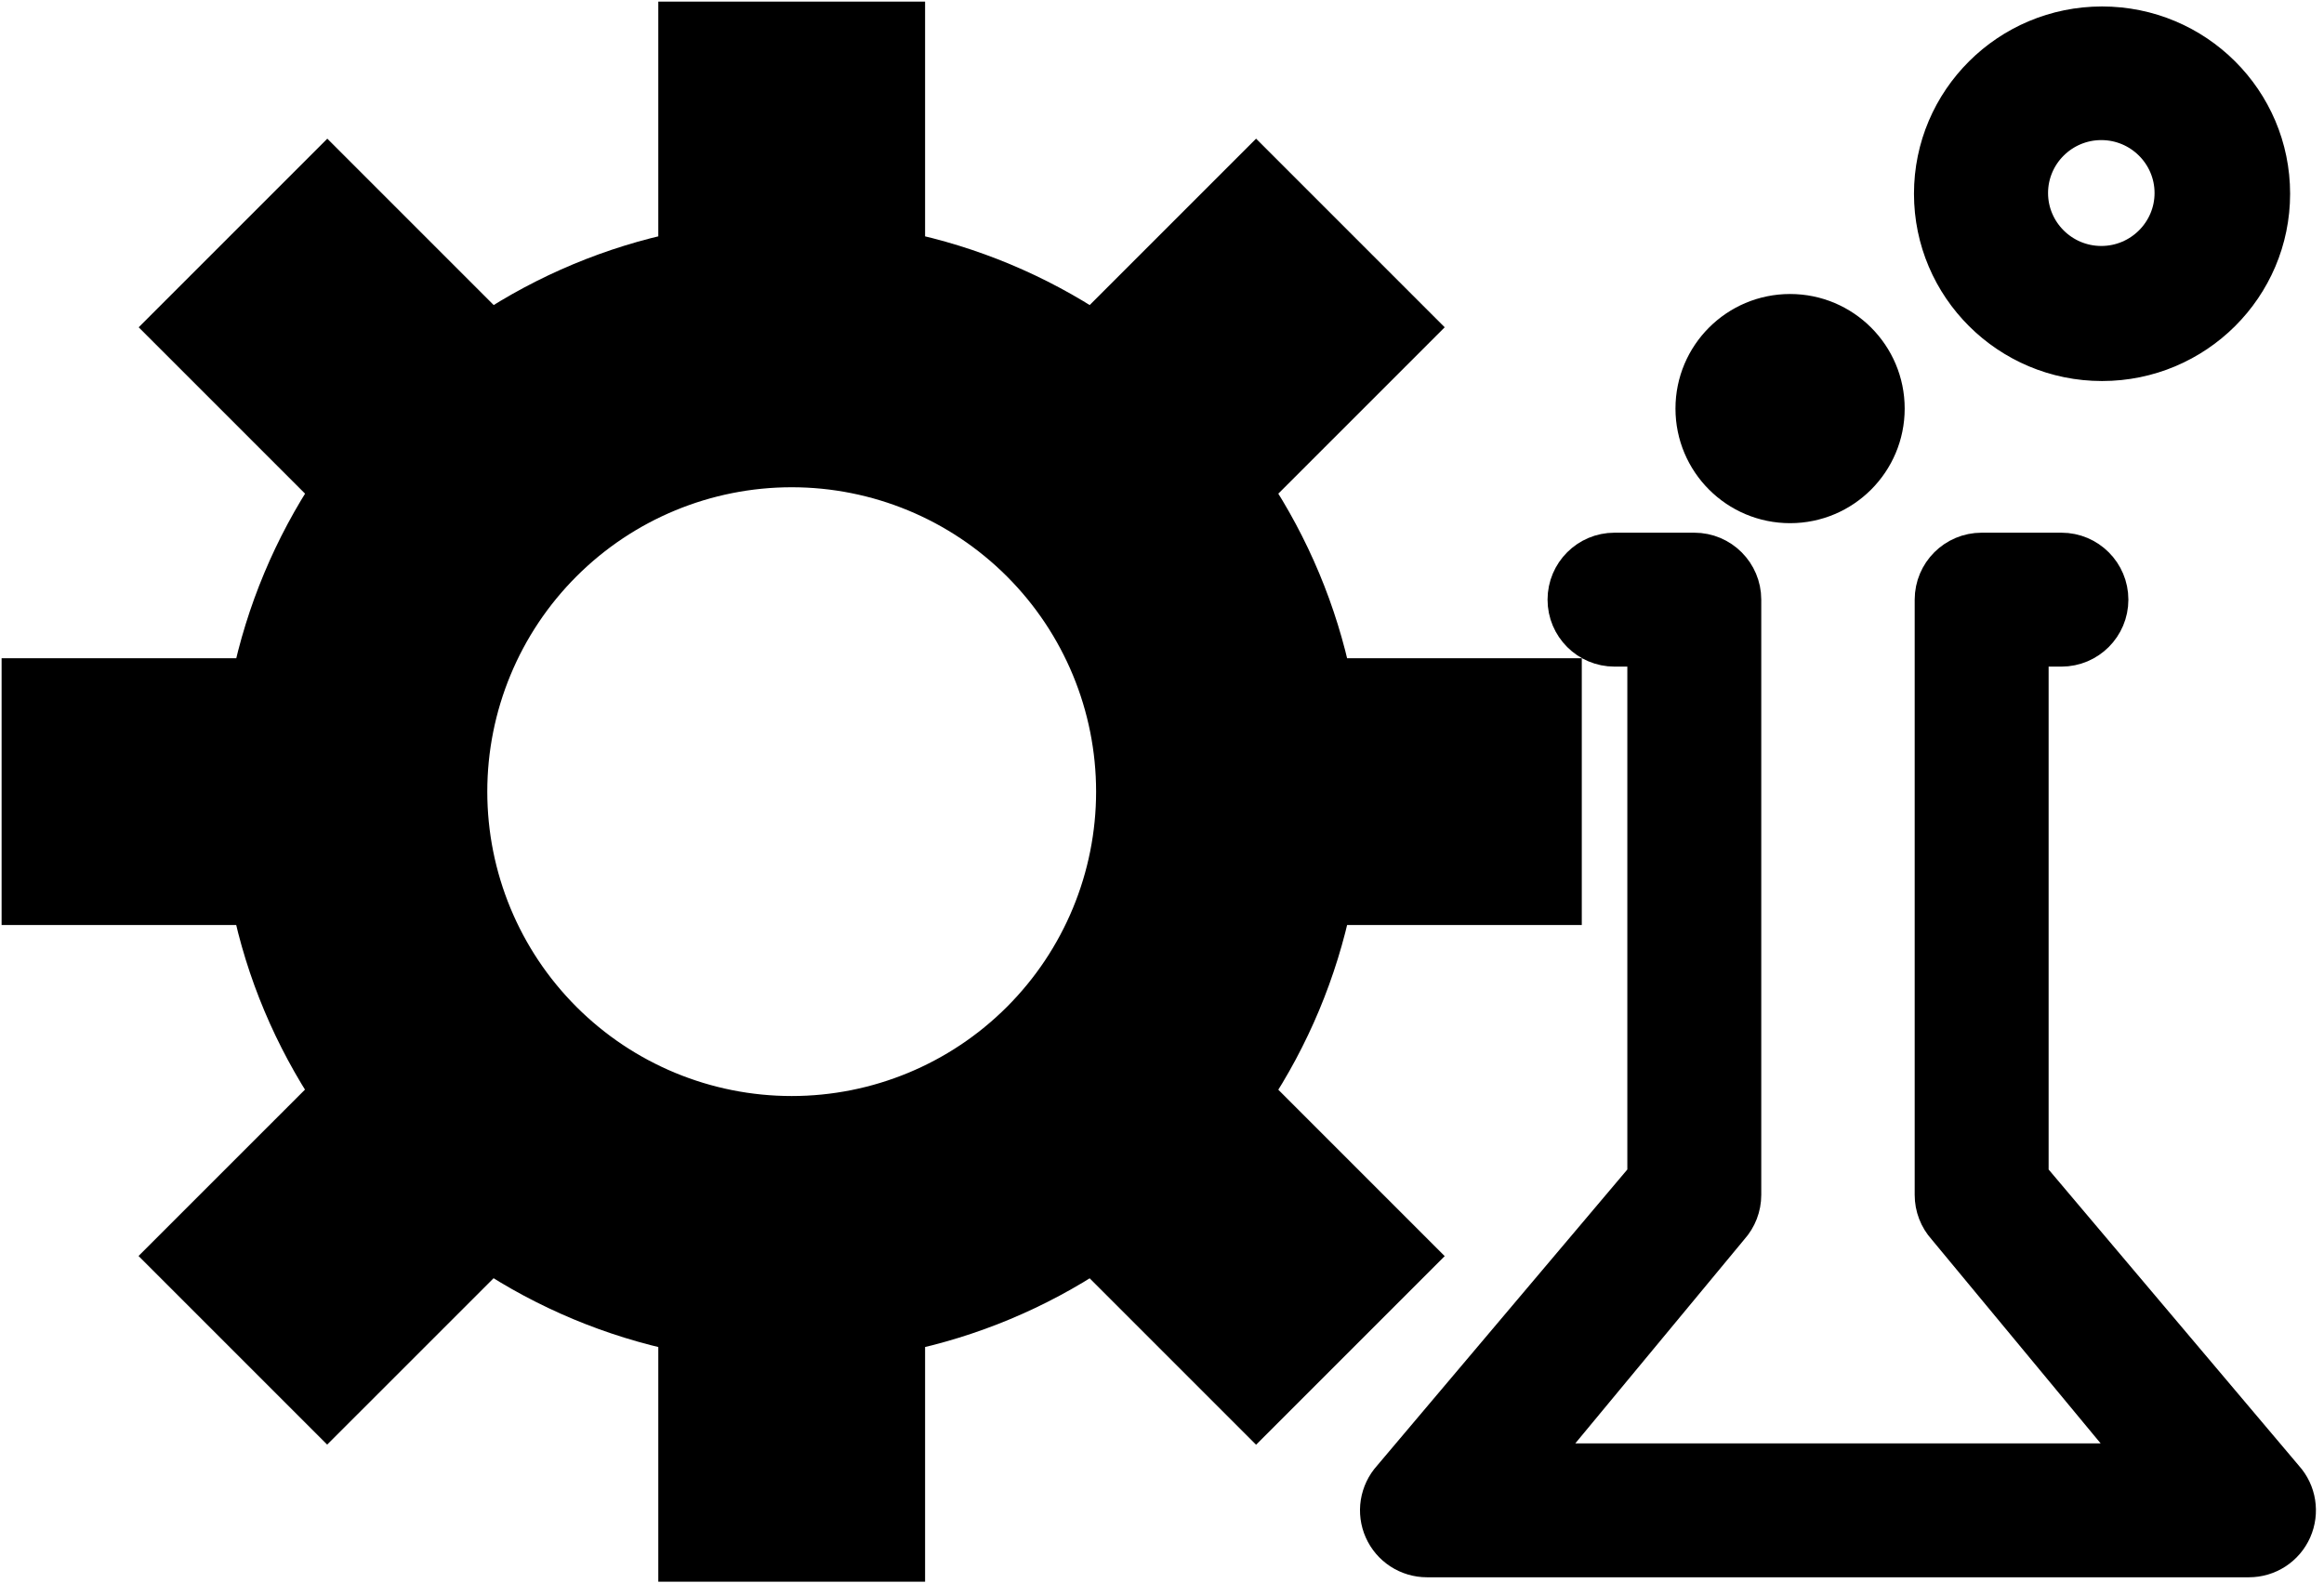 <svg xmlns="http://www.w3.org/2000/svg" viewBox="0 0 91 62" fill="currentColor">
    <path
        d="M89.454 57.887L79.47 46.07V25.357H80.718C81.754 25.357 82.593 24.518 82.593 23.482C82.593 22.446 81.754 21.607 80.718 21.607H77.595C76.559 21.607 75.72 22.446 75.72 23.482V46.792C75.719 47.256 75.892 47.704 76.203 48.048L83.842 57.268H60.095L67.734 48.048C68.045 47.704 68.218 47.256 68.218 46.792V23.482C68.218 22.446 67.379 21.607 66.343 21.607H63.219C62.183 21.607 61.344 22.446 61.344 23.482C61.344 24.518 62.183 25.357 63.219 25.357H64.468V46.07L54.483 57.887C54.24 58.156 54.081 58.49 54.023 58.848C53.966 59.206 54.014 59.573 54.161 59.904C54.308 60.236 54.548 60.517 54.852 60.715C55.157 60.913 55.512 61.018 55.875 61.018H88.063C88.425 61.018 88.781 60.913 89.085 60.715C89.389 60.517 89.629 60.236 89.776 59.904C90.076 59.227 89.951 58.436 89.454 57.887ZM70.094 19.74C72.16 19.74 73.834 18.064 73.834 15.999C73.834 13.936 72.16 12.26 70.094 12.26C68.026 12.26 66.353 13.936 66.353 15.999C66.353 18.064 68.026 19.74 70.094 19.74ZM82.309 14.174C85.964 14.174 88.926 11.224 88.926 7.587C88.926 3.949 85.965 1 82.309 1C78.656 1 75.692 3.949 75.692 7.587C75.692 11.224 78.656 14.174 82.309 14.174ZM82.28 4.739C83.842 4.739 85.112 6.003 85.112 7.559C85.112 9.113 83.842 10.379 82.28 10.379C80.718 10.379 79.448 9.113 79.448 7.559C79.449 6.003 80.718 4.739 82.28 4.739Z"
        fill="currentColor" stroke="currentColor" stroke-width="1.494" />
    <path
        d="M61 35.286V26.714H52C51.443 24.032 50.376 21.482 48.859 19.201L55.244 12.816L49.184 6.756L42.799 13.141C40.518 11.625 37.968 10.56 35.286 10.004V1H26.714V10.004C24.032 10.56 21.482 11.625 19.201 13.141L12.816 6.756L6.756 12.816L13.141 19.201C11.624 21.482 10.557 24.032 10 26.714H1V35.286H10C10.557 38.016 11.646 40.553 13.137 42.799L6.751 49.184L12.811 55.244L19.197 48.859C21.479 50.377 24.031 51.443 26.714 52V61H35.286V52C37.968 51.444 40.518 50.379 42.799 48.863L49.184 55.249L55.244 49.189L48.859 42.803C50.377 40.521 51.443 37.969 52 35.286H61ZM31 43.857C27.59 43.857 24.32 42.503 21.909 40.091C19.497 37.68 18.143 34.41 18.143 31C18.143 27.59 19.497 24.32 21.909 21.909C24.32 19.497 27.59 18.143 31 18.143C34.41 18.143 37.68 19.497 40.091 21.909C42.503 24.32 43.857 27.59 43.857 31C43.857 34.41 42.503 37.68 40.091 40.091C37.68 42.503 34.41 43.857 31 43.857Z"
        fill="currentColor" stroke="currentColor" stroke-width="1.875" />
</svg>